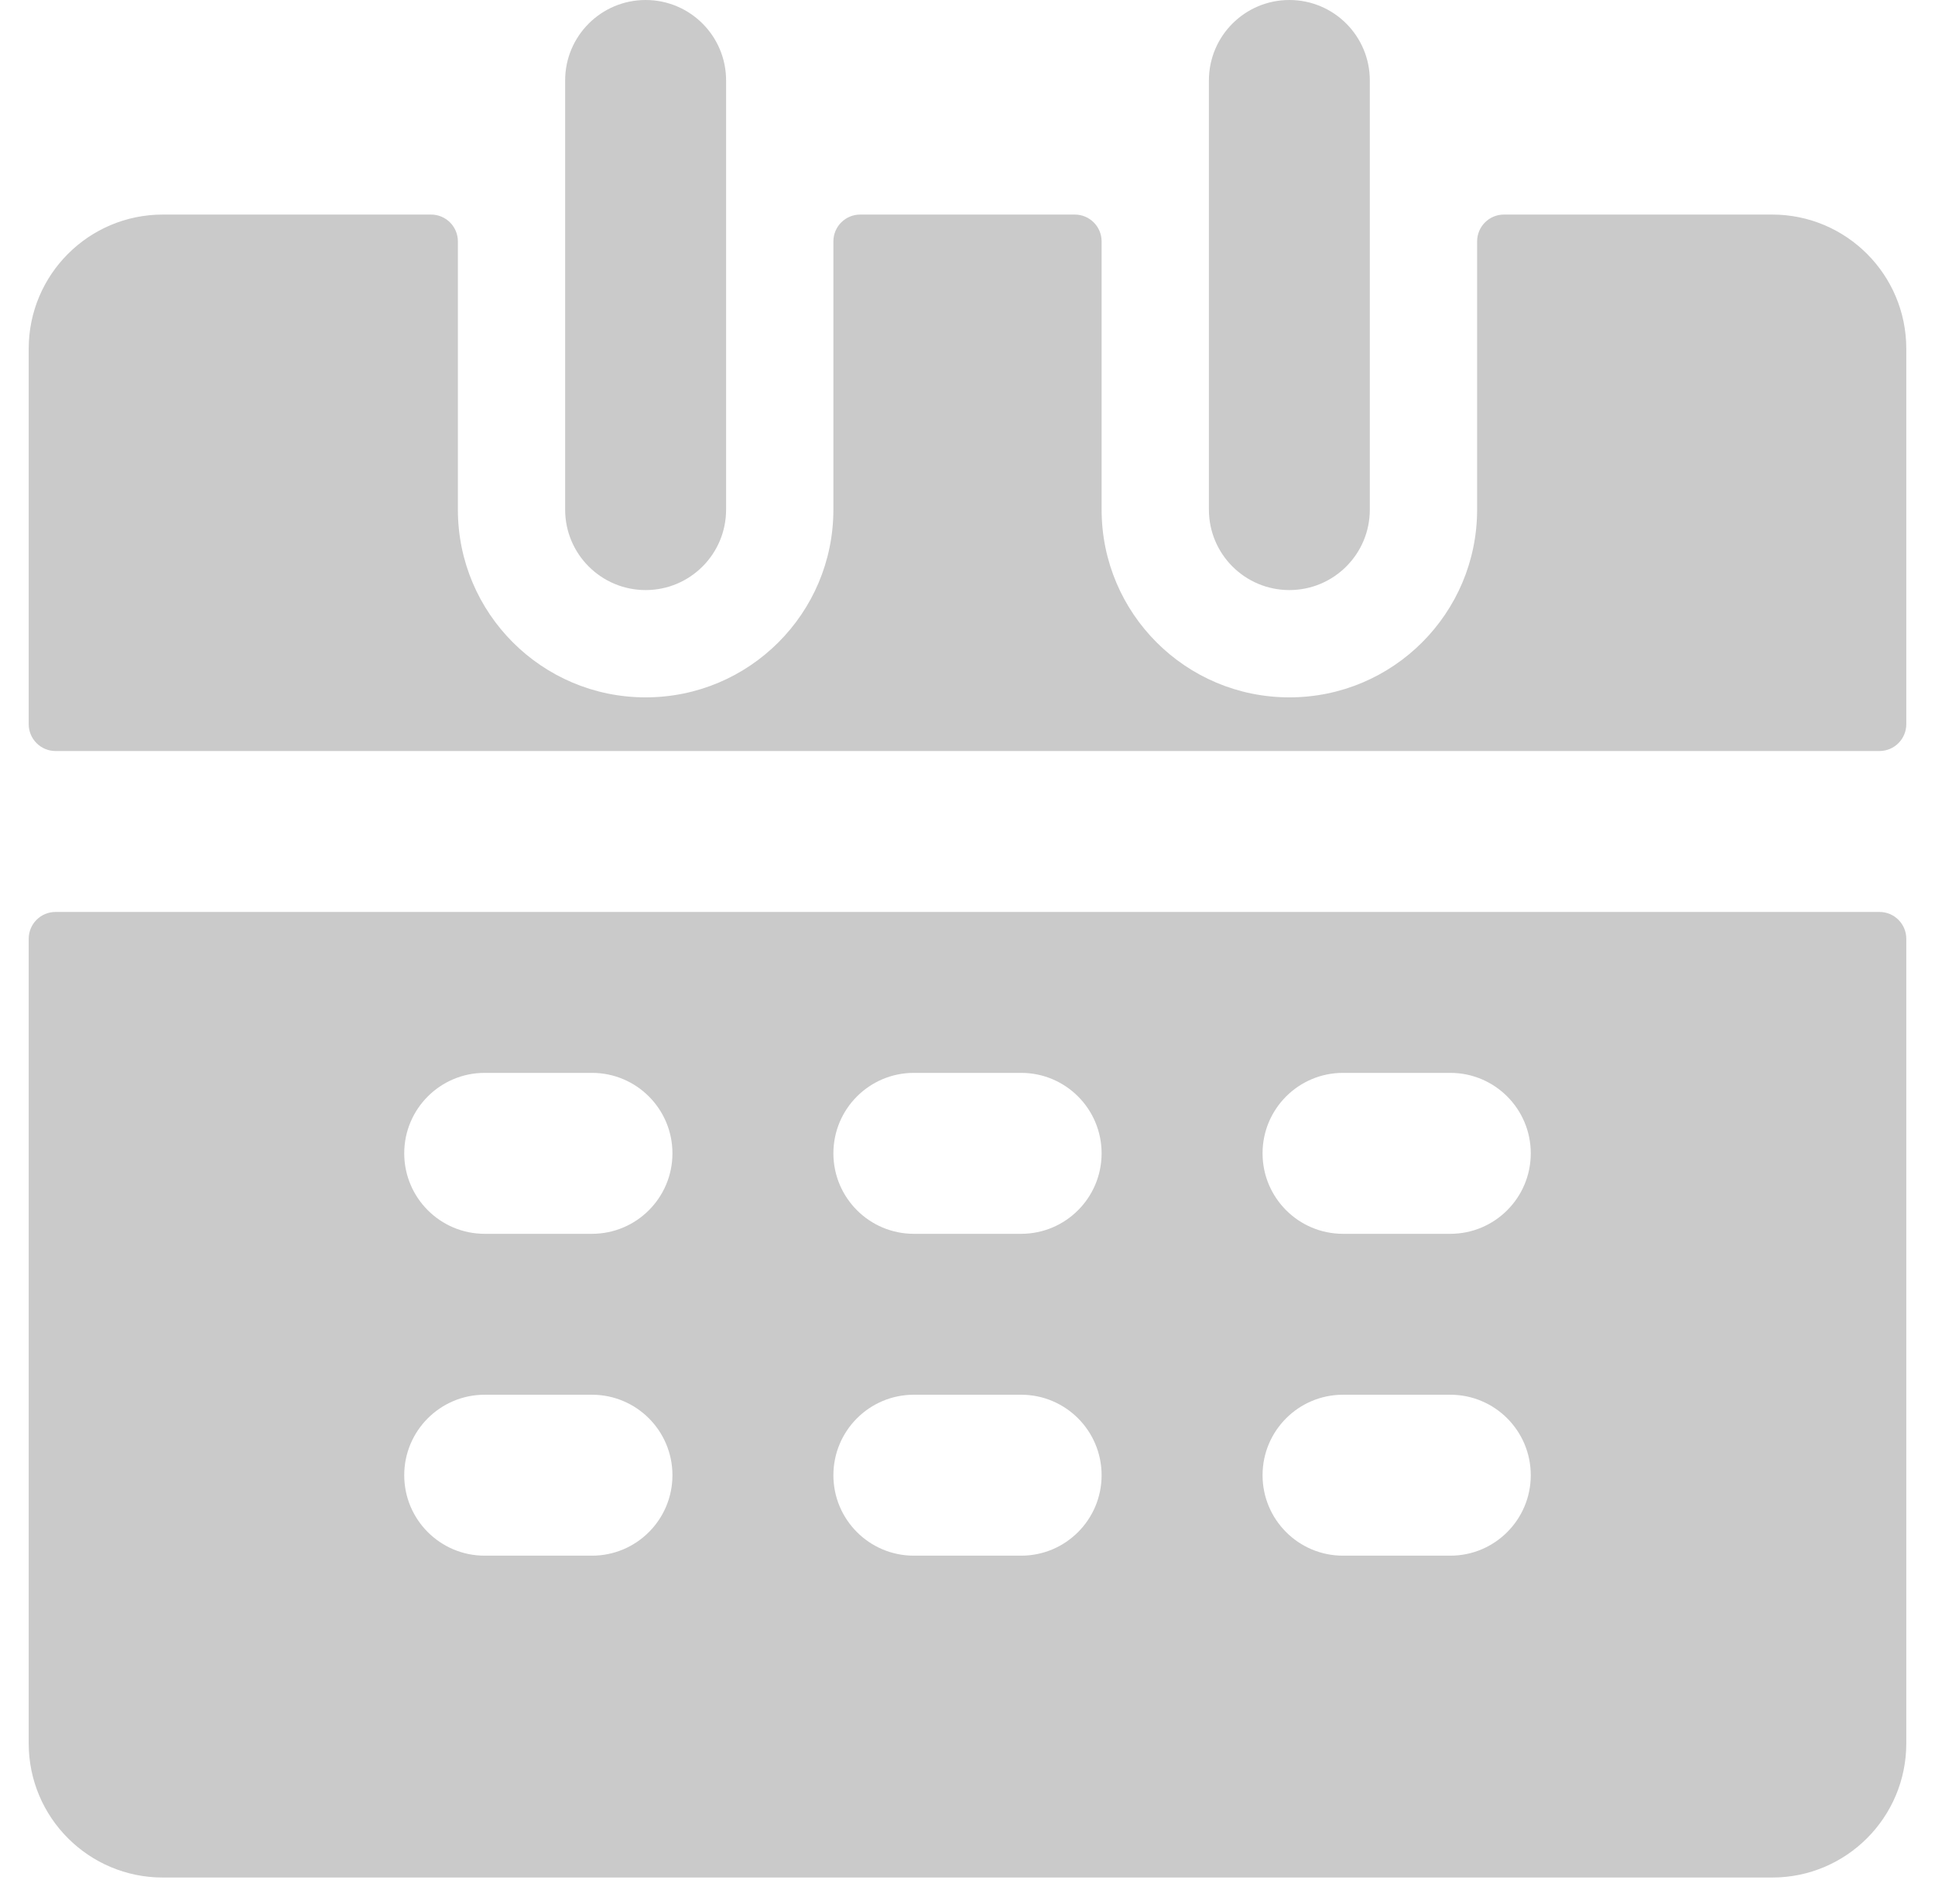 <svg width="62" height="61" viewBox="0 0 62 61" fill="none" xmlns="http://www.w3.org/2000/svg">
<path fill-rule="evenodd" clip-rule="evenodd" d="M20.687 0C22.111 0 23.265 1.154 23.265 2.578V16.329C23.265 17.753 22.111 18.907 20.687 18.907C19.263 18.907 18.108 17.753 18.108 16.329V2.578C18.108 1.154 19.263 0 20.687 0ZM41.313 0C42.737 0 43.891 1.154 43.891 2.578V16.329C43.891 17.753 42.737 18.907 41.313 18.907C39.889 18.907 38.735 17.753 38.735 16.329V2.578C38.735 1.154 39.889 0 41.313 0ZM35.297 7.735C35.297 7.26 34.912 6.875 34.438 6.875H27.562C27.087 6.875 26.703 7.26 26.703 7.735V16.329C26.703 19.652 24.009 22.345 20.687 22.345C17.364 22.345 14.671 19.652 14.671 16.329V7.735C14.671 7.26 14.286 6.875 13.811 6.875H5.217C2.844 6.875 0.92 8.799 0.92 11.173V23.205C0.92 23.679 1.305 24.064 1.779 24.064H60.221C60.695 24.064 61.08 23.679 61.08 23.205V11.173C61.08 8.799 59.156 6.875 56.783 6.875H48.188C47.714 6.875 47.329 7.26 47.329 7.735V16.329C47.329 19.652 44.636 22.345 41.313 22.345C37.99 22.345 35.297 19.652 35.297 16.329V7.735ZM61.08 30.08C61.08 29.605 60.695 29.221 60.221 29.221H1.779C1.305 29.221 0.92 29.605 0.92 30.08V55.863C0.92 58.236 2.844 60.16 5.217 60.16H56.783C59.156 60.16 61.08 58.236 61.08 55.863V30.08ZM12.952 36.955C12.952 35.532 14.106 34.377 15.53 34.377H18.968C20.392 34.377 21.546 35.532 21.546 36.955C21.546 38.379 20.392 39.534 18.968 39.534H15.53C14.106 39.534 12.952 38.379 12.952 36.955ZM29.281 34.377C27.857 34.377 26.703 35.532 26.703 36.955C26.703 38.379 27.857 39.534 29.281 39.534H32.719C34.143 39.534 35.297 38.379 35.297 36.955C35.297 35.532 34.143 34.377 32.719 34.377H29.281ZM40.454 36.955C40.454 35.532 41.608 34.377 43.032 34.377H46.47C47.894 34.377 49.048 35.532 49.048 36.955C49.048 38.379 47.894 39.534 46.47 39.534H43.032C41.608 39.534 40.454 38.379 40.454 36.955ZM29.281 44.69C27.857 44.69 26.703 45.845 26.703 47.269C26.703 48.693 27.857 49.847 29.281 49.847H32.719C34.143 49.847 35.297 48.693 35.297 47.269C35.297 45.845 34.143 44.69 32.719 44.69H29.281ZM40.454 47.269C40.454 45.845 41.608 44.69 43.032 44.69H46.47C47.894 44.69 49.048 45.845 49.048 47.269C49.048 48.693 47.894 49.847 46.47 49.847H43.032C41.608 49.847 40.454 48.693 40.454 47.269ZM15.53 44.69C14.106 44.69 12.952 45.845 12.952 47.269C12.952 48.693 14.106 49.847 15.53 49.847H18.968C20.392 49.847 21.546 48.693 21.546 47.269C21.546 45.845 20.392 44.69 18.968 44.69H15.53Z" fill="#CACACA"/>
</svg>
